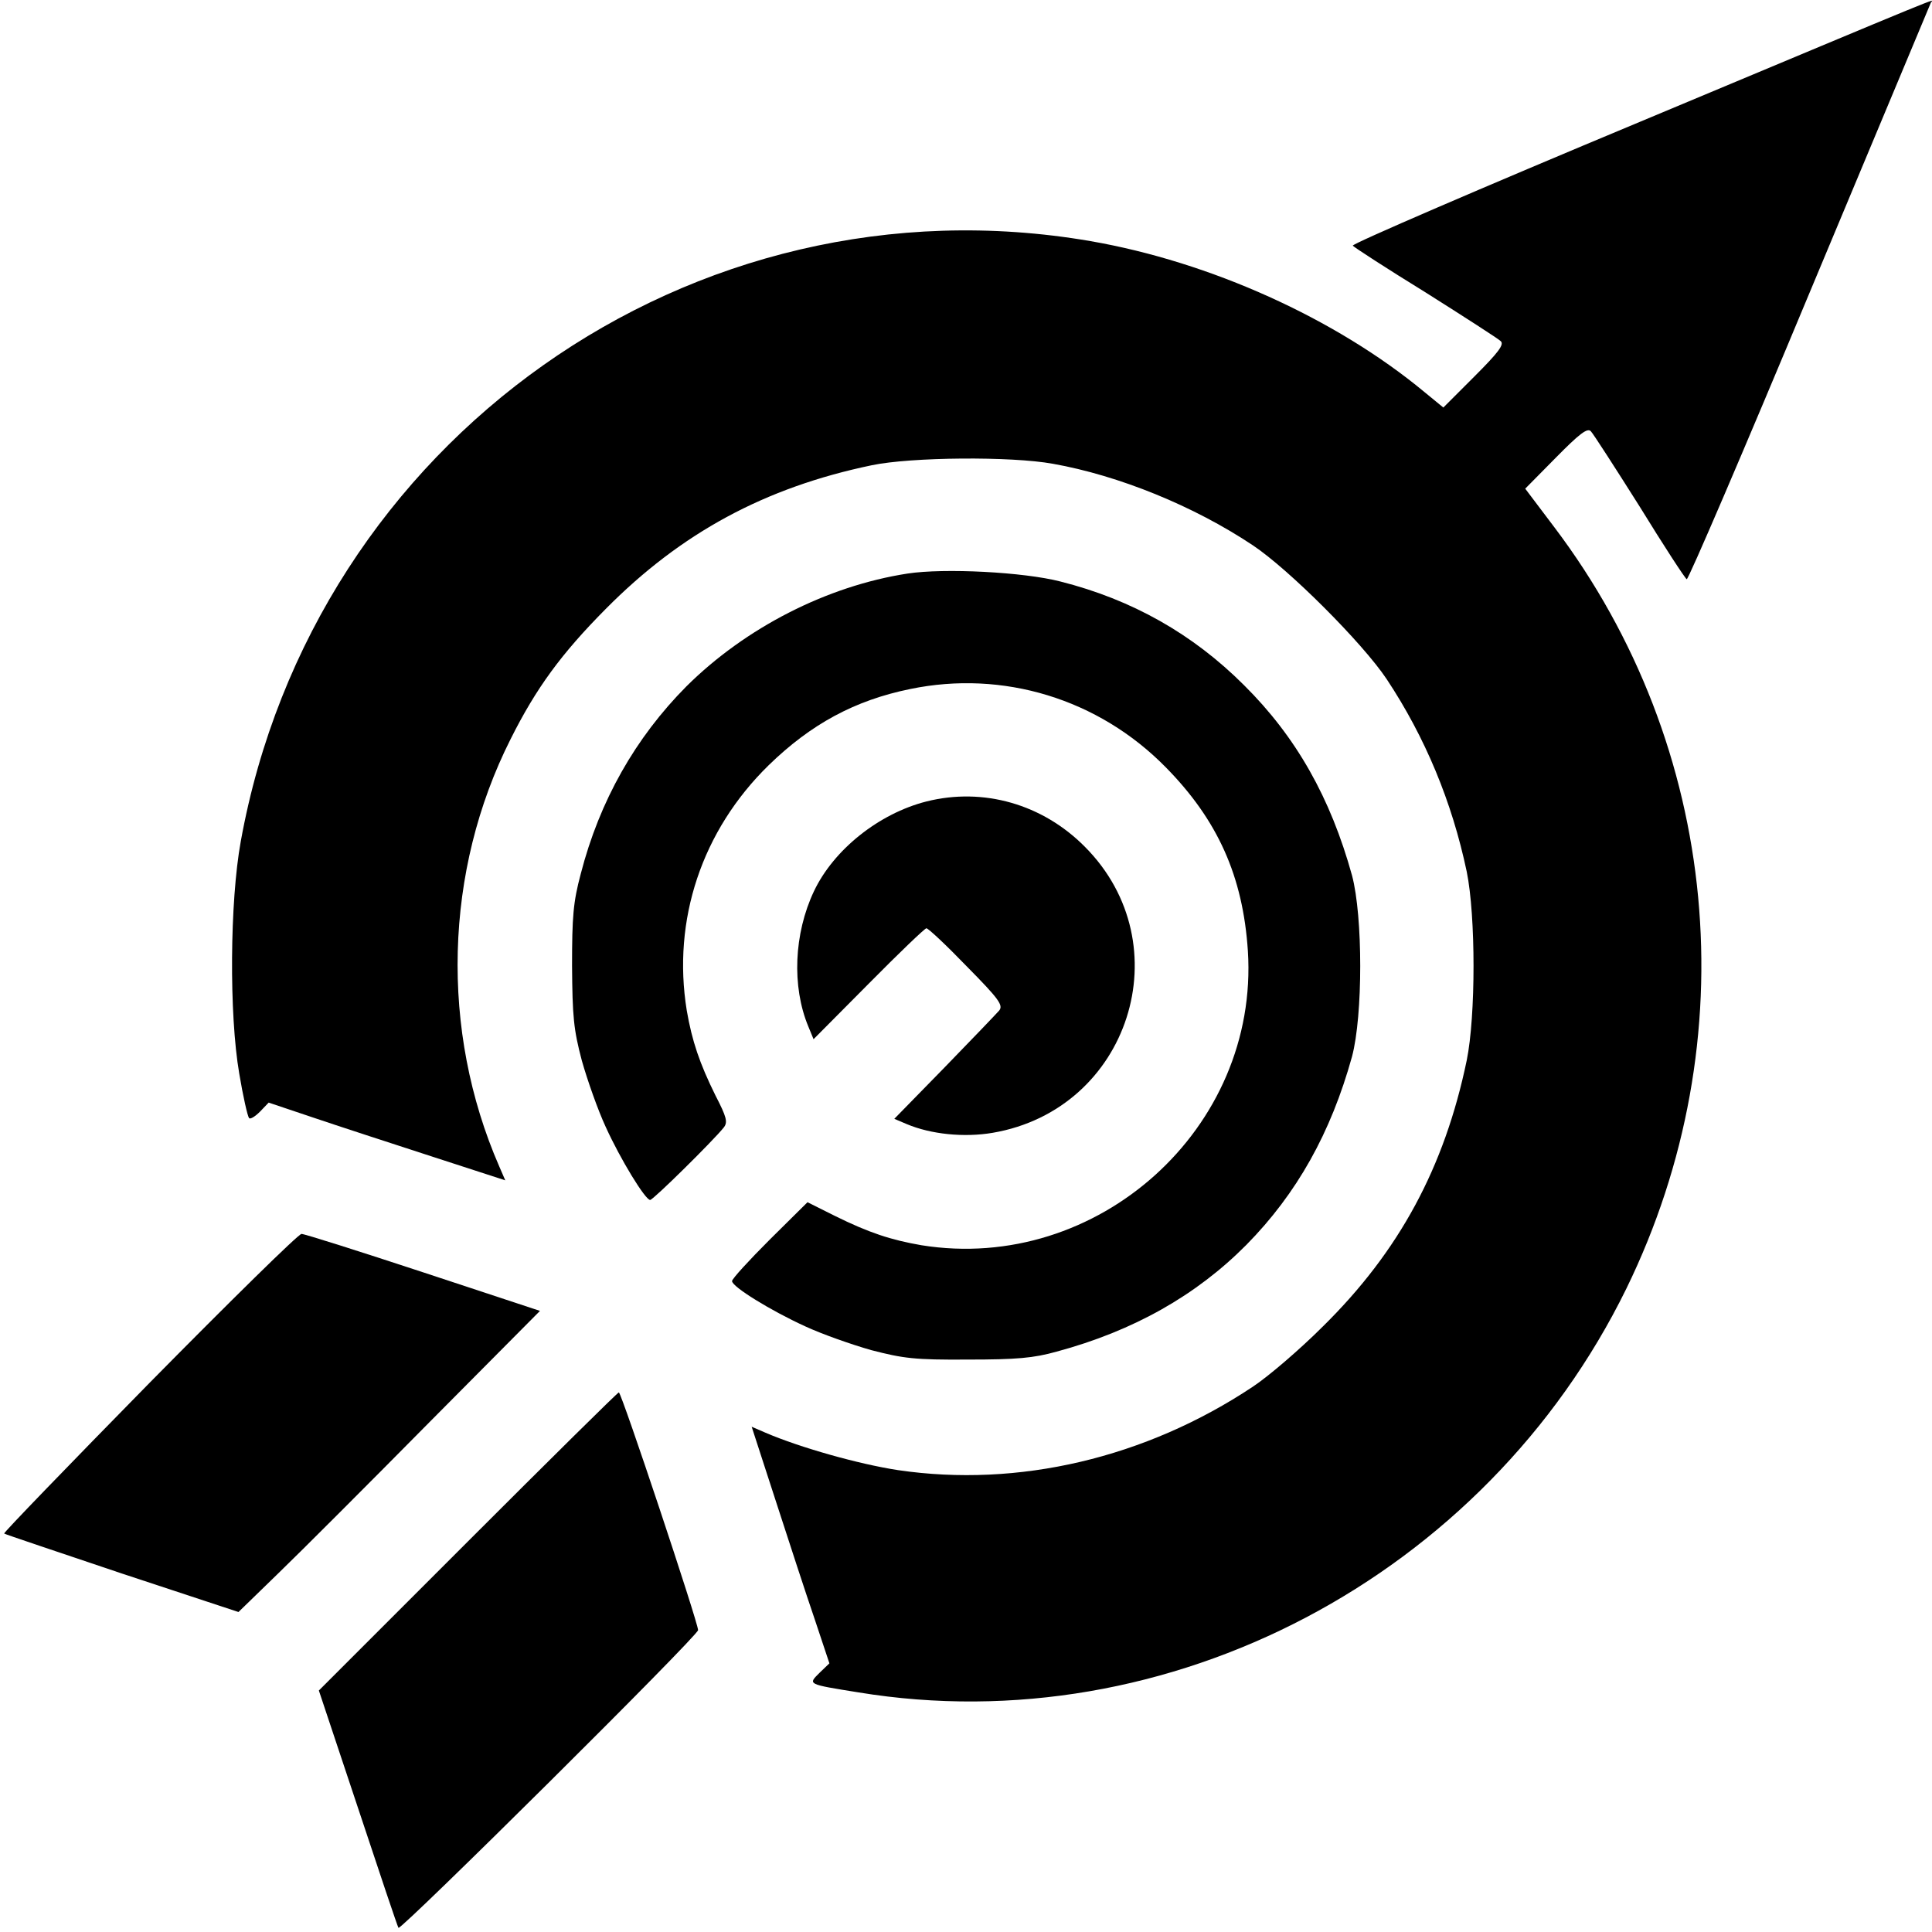 <svg version="1.0" xmlns="http://www.w3.org/2000/svg" width="682.667" height="682.667" viewBox="0 0 512 512">
  <g fill="currentColor">
    <path d="M434.8 32.2c-42.2 17.6-76.5 32.4-76.3 32.9.3.4 8.9 6 19.3 12.4 10.3 6.5 19.3 12.3 19.9 12.9 1 .9-.6 3-7 9.4l-8.2 8.2-5-4.1c-23.5-19.5-56.8-34.5-88.5-40C183.4 45.7 83 116.7 63.8 223c-2.9 16-3.1 45.8-.4 61.5 1 6 2.2 11.3 2.6 11.8.3.4 1.6-.4 2.9-1.7l2.3-2.4 11.6 3.9c6.5 2.2 20.6 6.8 31.4 10.3l19.7 6.4-1.6-3.7c-15.7-36-14.6-78.3 3-113.2 6.8-13.6 13.5-22.7 25.2-34.5 20-20.2 42.2-32.2 70.5-38.1 10.5-2.2 37-2.4 48-.4 17.5 3.1 37.4 11.2 53 21.6 9.6 6.4 29.1 25.9 35.5 35.5 10.2 15.4 17.3 32.5 21.2 51 2.4 11.8 2.4 38.2 0 50-5.9 28.4-17.9 50.6-38.1 70.5-6.1 6.1-14.5 13.3-18.6 16-28.4 18.9-62.1 26.8-94 22.1-10.5-1.6-26-6-35.1-9.9l-3.7-1.6 6.4 19.7c3.5 10.8 8.1 24.9 10.3 31.3l3.9 11.7-2.6 2.5c-3.1 3.1-3.4 3 10.3 5.2 82.2 13.5 166.1-30.7 203.5-107 32.2-65.9 24.9-143.6-19.1-201.8l-7.7-10.2 8.1-8.2c6.3-6.4 8.4-8 9.3-7 .6.6 6.4 9.6 12.9 19.9 6.4 10.4 12 19 12.5 19.3.4.2 15-33.8 32.5-75.8 17.5-41.9 32-76.5 32.2-77 .6-1 7.5-3.8-76.9 31.5z"/>
    <path d="M240.5 152c-21.4 3.3-43 14.4-58.6 29.9-13.5 13.6-23 30.3-28 49.7-2 7.5-2.3 11.3-2.3 24.4.1 13.4.4 16.8 2.6 25.1 1.5 5.3 4.3 13.2 6.3 17.5 3.9 8.6 10.5 19.4 11.8 19.4.8 0 16.8-15.8 19.5-19.2 1.1-1.4.8-2.7-2.2-8.5-4.2-8.5-6.2-14.4-7.6-22.5-3.9-24 4-47.7 21.7-65 11.2-10.9 22.8-17.2 37.5-20.2 24.6-5.1 49.9 2.6 67.7 20.7 13.8 14 20.5 28.9 21.8 48.7 3 47-39.8 85.5-86.5 78-8.1-1.4-13.9-3.3-23-7.8l-7.2-3.6-10 9.9c-5.5 5.5-10 10.4-10 11 0 1.5 10.2 7.8 19.4 12 4.3 2 12.2 4.8 17.5 6.3 8.5 2.2 11.5 2.6 25.6 2.5 13 0 17.4-.4 23.5-2.1 20.4-5.5 37-14.9 50.3-28.3 13.4-13.6 22.4-29.7 28-49.9 2.9-10.9 2.9-37.1 0-48-5.7-20.6-14.8-36.7-28.6-50.4-13.6-13.6-29.7-22.7-48.7-27.5-9.7-2.5-30.7-3.6-40.5-2.1z"/>
    <path d="M245.5 212.4c-12.6 3.2-24.6 12.8-29.8 23.8-5.3 11.2-5.9 25.2-1.5 35.8l1.4 3.4 14.6-14.7c8-8.1 14.9-14.7 15.3-14.7.5 0 5.3 4.5 10.7 10.1 8.6 8.7 9.7 10.3 8.6 11.7-.7.8-7.3 7.7-14.5 15.1L237 296.5l3.3 1.4c6.4 2.7 15.2 3.6 22.8 2.3 36.2-6.2 50.2-49.9 24.4-75.8-11.2-11.3-26.9-15.8-42-12zM39.6 366.5C18.2 388.3.9 406.2 1.1 406.4c.2.2 14.3 4.9 31.2 10.6l30.9 10.2 10.6-10.3c5.9-5.7 23.9-23.7 40-40l29.3-29.5-30.9-10.2c-17-5.6-31.5-10.2-32.3-10.2-.8 0-18.9 17.8-40.3 39.5zm84.4 42L84.5 448l10.4 31.2c5.7 17.2 10.5 31.5 10.7 31.7.7.7 79.4-77.4 79.4-78.9 0-2-20.3-63-21-63-.3 0-18.3 17.8-40 39.5z"/>
  </g>
</svg>
